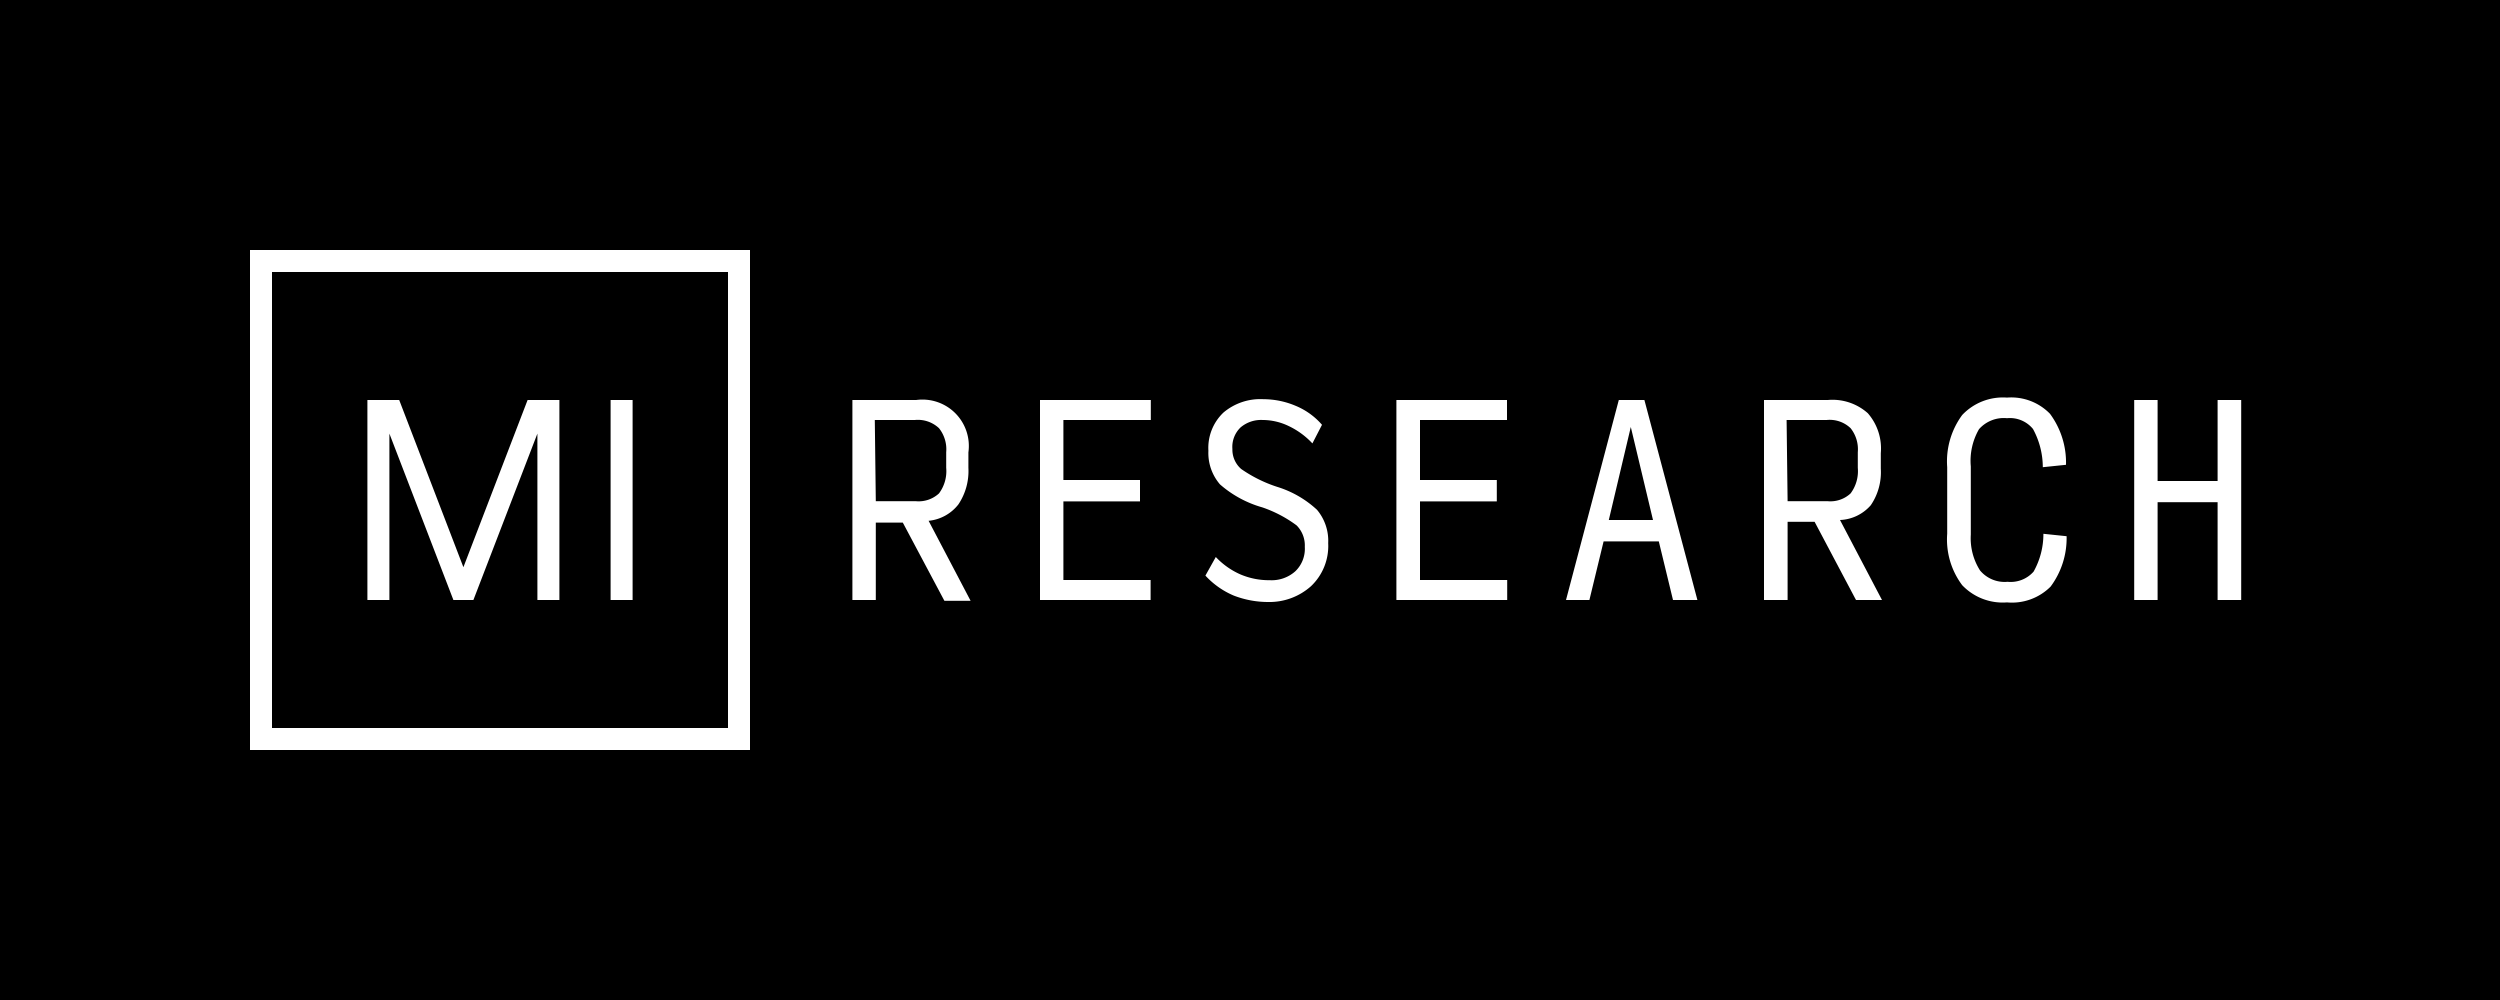 <svg xmlns="http://www.w3.org/2000/svg" viewBox="0 0 125 50">
  <defs>
    <style>
      .cls-1 {
        fill: #fff;
      }
    </style>
  </defs>
  <g id="bkg">
    <rect width="125" height="50"/>
  </g>
  <g id="_Layer_" data-name="&lt;Layer&gt;">
    <g>
      <path class="cls-1" d="M43.79,30H42.62V20h3.19a2.32,2.32,0,0,1,2.61,2.62v.77a3,3,0,0,1-.5,1.83,2.15,2.15,0,0,1-1.49.82l2.1,4H47.22l-2.08-3.91H43.79Zm0-4.94h2a1.5,1.5,0,0,0,1.16-.39,1.86,1.86,0,0,0,.36-1.28v-.78a1.69,1.69,0,0,0-.36-1.2A1.54,1.54,0,0,0,45.74,21h-2Z"/>
      <path class="cls-1" d="M52,30V20h5.54v1H53.17v3H57v1.07H53.17V29h4.36v1Z"/>
      <path class="cls-1" d="M63.4,30.1a4.76,4.76,0,0,1-1.71-.32,4.08,4.08,0,0,1-1.42-1l.52-.93a3.79,3.79,0,0,0,1.23.87,3.64,3.64,0,0,0,1.47.29,1.77,1.77,0,0,0,1.28-.45,1.56,1.56,0,0,0,.47-1.22,1.42,1.42,0,0,0-.41-1.07,6.27,6.27,0,0,0-1.71-.9A5.48,5.48,0,0,1,61,24.22a2.4,2.4,0,0,1-.58-1.68,2.44,2.44,0,0,1,.75-1.91,2.85,2.85,0,0,1,2-.67,4.14,4.14,0,0,1,1.61.33,3.52,3.52,0,0,1,1.32.95l-.48.93a3.91,3.91,0,0,0-1.19-.87,3,3,0,0,0-1.29-.3,1.58,1.58,0,0,0-1.11.37,1.35,1.35,0,0,0-.41,1.08,1.28,1.28,0,0,0,.44,1,6.84,6.84,0,0,0,1.79.89,5.17,5.17,0,0,1,2,1.15,2.41,2.41,0,0,1,.56,1.67,2.77,2.77,0,0,1-.86,2.15A3.12,3.12,0,0,1,63.4,30.1Z"/>
      <path class="cls-1" d="M69.82,30V20h5.53v1H71v3h3.84v1.07H71V29h4.36v1Z"/>
      <path class="cls-1" d="M83.65,30l-.71-2.93H80.18L79.47,30H78.3l2.64-10h1.28l2.65,10Zm-1-4-1.11-4.65L80.44,26Z"/>
      <path class="cls-1" d="M89.38,30H88.2V20h3.19a2.65,2.65,0,0,1,2,.66,2.68,2.68,0,0,1,.65,2v.77a2.93,2.93,0,0,1-.5,1.83A2.15,2.15,0,0,1,92,26l2.1,4H92.8l-2.07-3.91H89.38Zm0-4.94h2a1.48,1.48,0,0,0,1.15-.39,1.86,1.86,0,0,0,.36-1.28v-.78a1.69,1.69,0,0,0-.36-1.2A1.51,1.51,0,0,0,91.33,21h-2Z"/>
      <path class="cls-1" d="M100.35,30.12a2.8,2.8,0,0,1-2.24-.86,3.81,3.81,0,0,1-.75-2.57V23.36a3.91,3.91,0,0,1,.75-2.61,2.8,2.8,0,0,1,2.24-.87,2.7,2.7,0,0,1,2.15.81,4.1,4.1,0,0,1,.8,2.55l-1.16.12a4,4,0,0,0-.49-1.91,1.49,1.49,0,0,0-1.3-.54,1.65,1.65,0,0,0-1.4.55,3.16,3.16,0,0,0-.41,1.86v3.41A3,3,0,0,0,99,28.52a1.6,1.6,0,0,0,1.38.57,1.53,1.53,0,0,0,1.3-.51,3.84,3.84,0,0,0,.49-1.89l1.16.12a4.05,4.05,0,0,1-.8,2.52A2.73,2.73,0,0,1,100.35,30.12Z"/>
      <path class="cls-1" d="M106.71,30V20h1.17v4.05h3V20h1.18V30h-1.18V25.11h-3V30Z"/>
      <path class="cls-1" d="M36.4,13.6V36.4H13.6V13.6H36.4m1.1-1.1h-25v25h25v-25Z"/>
      <path class="cls-1" d="M30.53,30V20h1.1V30Z"/>
      <polygon class="cls-1" points="27.97 20 27.97 30 26.87 30 26.87 21.68 23.67 30 22.67 30 19.47 21.68 19.47 30 18.37 30 18.37 20 19.96 20 23.17 28.36 26.38 20 27.97 20"/>
    </g>
  </g>
</svg>
